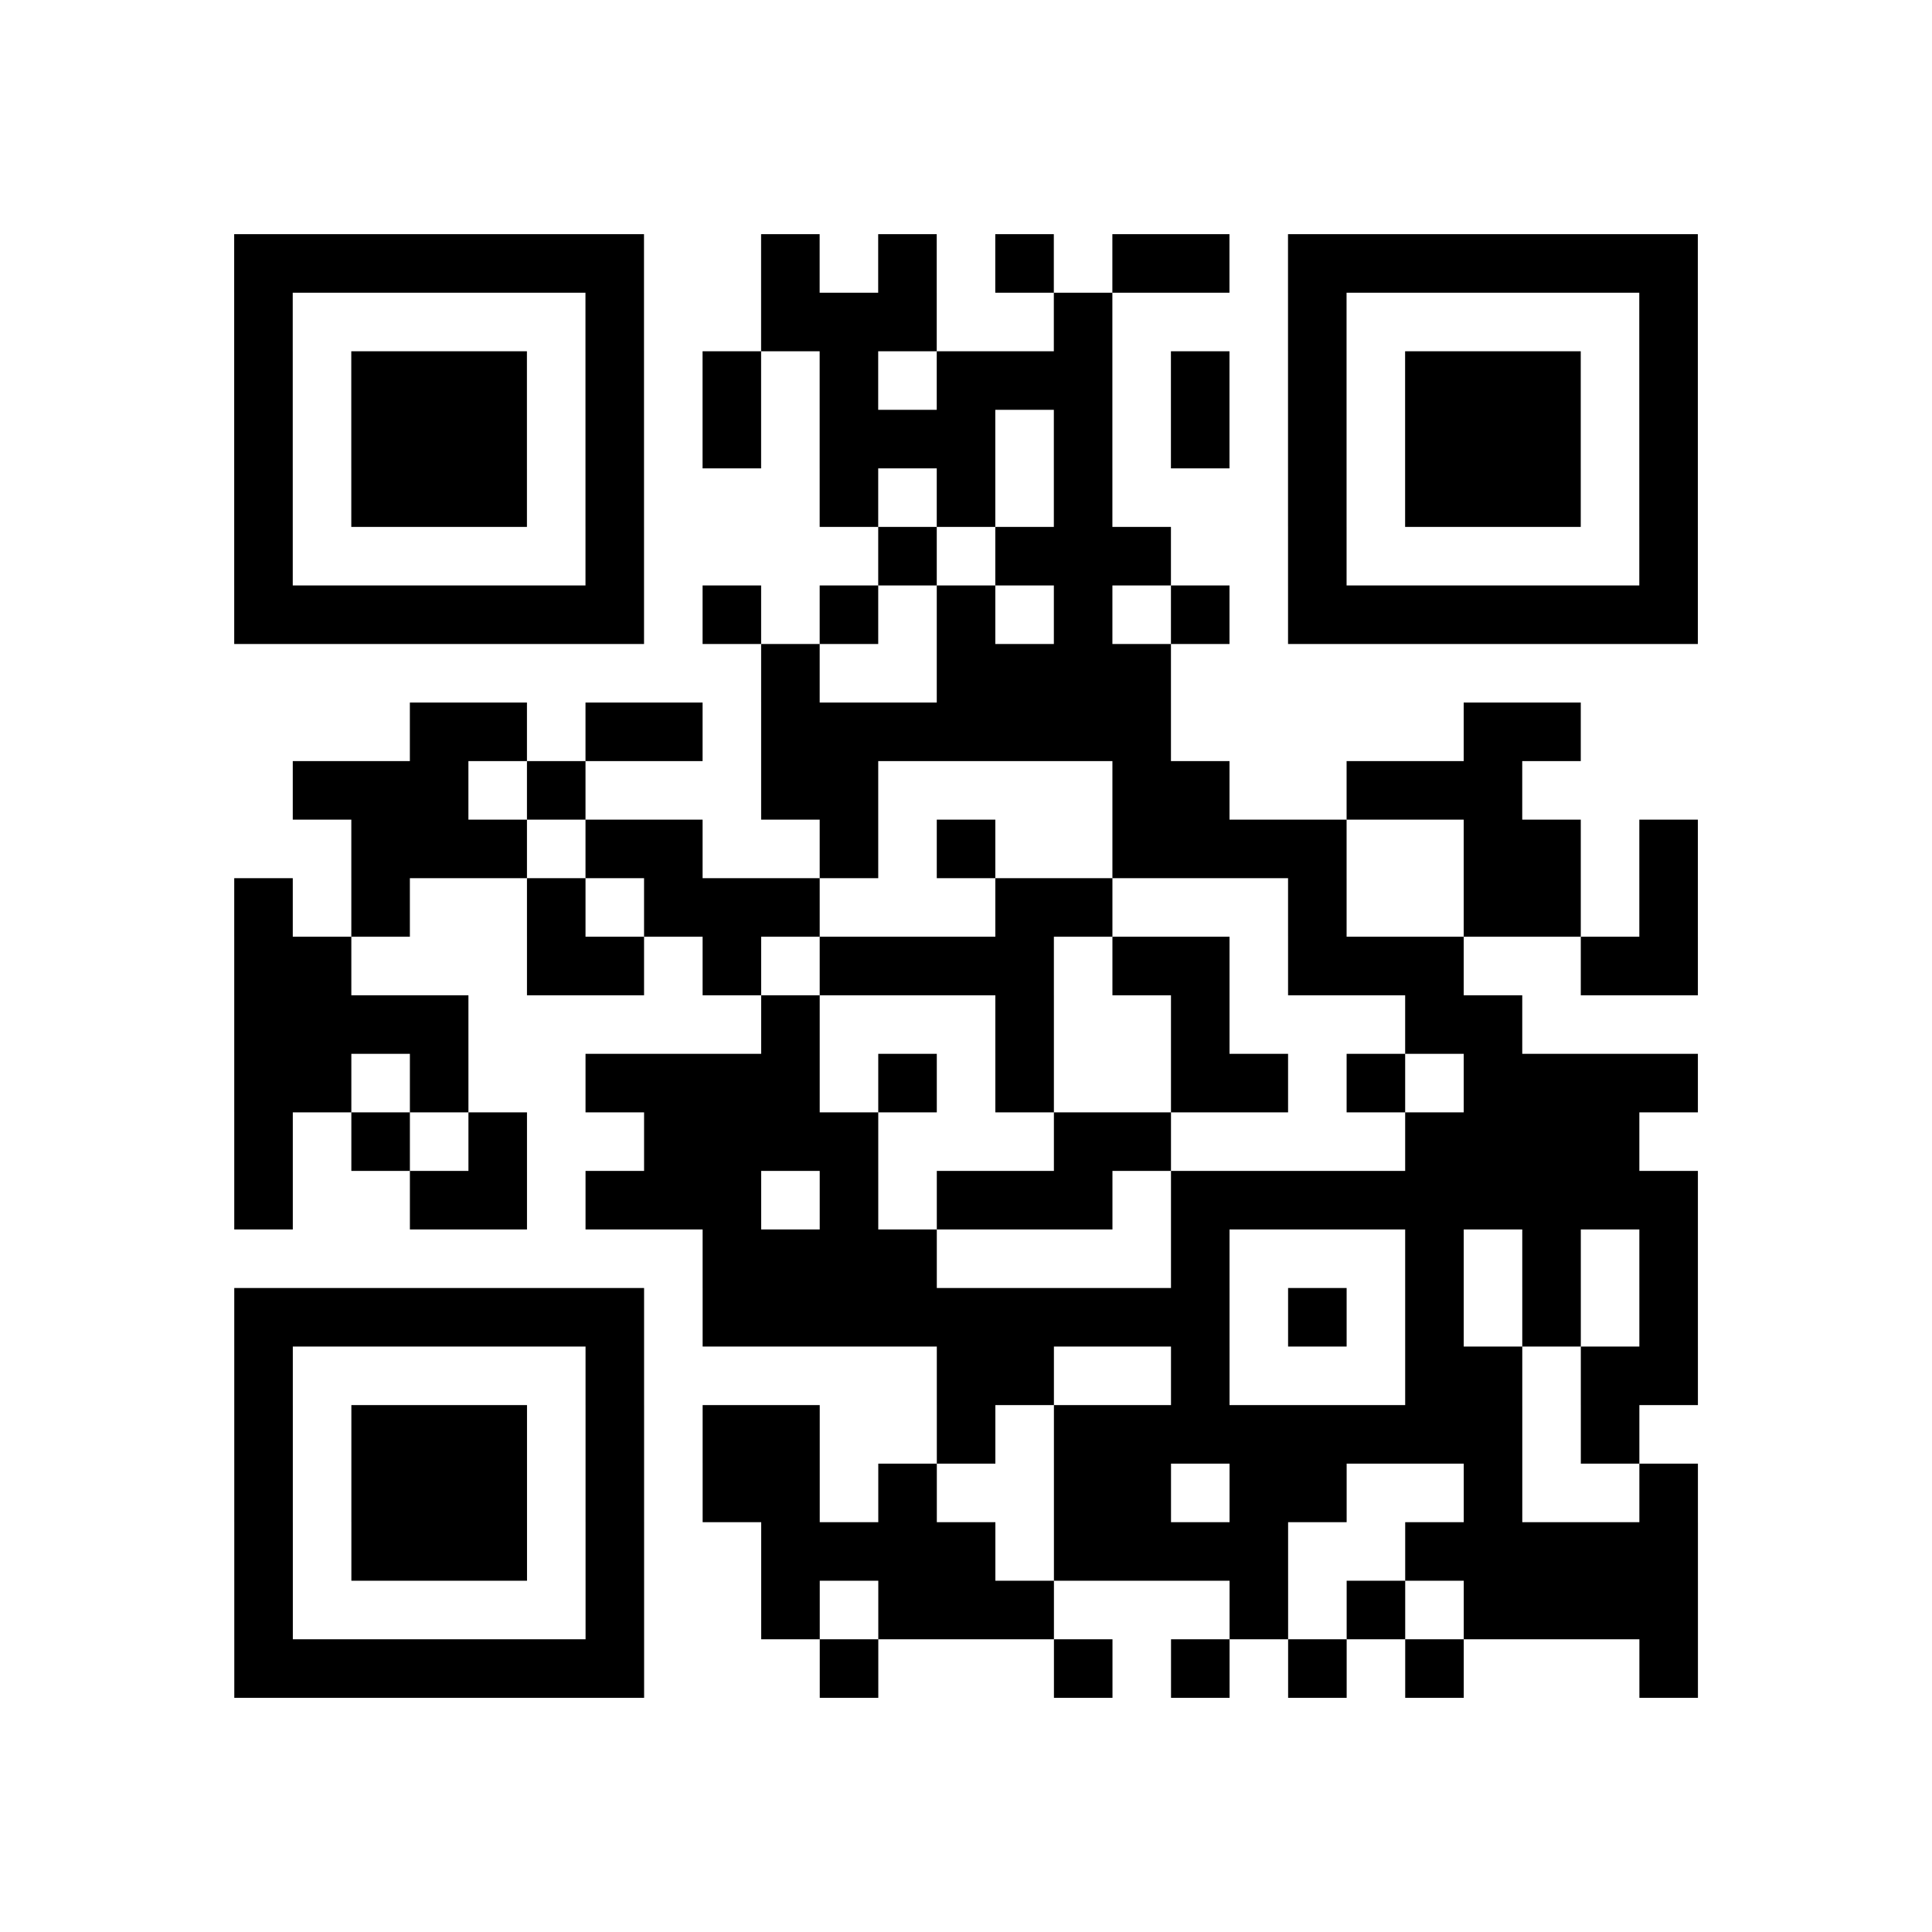 <?xml version="1.0" encoding="UTF-8"?>
<svg xmlns="http://www.w3.org/2000/svg" height="264" width="264" class="pyqrcode"><path transform="scale(8)" stroke="#000" class="pyqrline" d="M4 4.5h7m2 0h1m1 0h1m1 0h1m1 0h2m1 0h7m-25 1h1m5 0h1m2 0h3m2 0h1m3 0h1m5 0h1m-25 1h1m1 0h3m1 0h1m1 0h1m1 0h1m1 0h3m1 0h1m1 0h1m1 0h3m1 0h1m-25 1h1m1 0h3m1 0h1m1 0h1m1 0h3m1 0h1m1 0h1m1 0h1m1 0h3m1 0h1m-25 1h1m1 0h3m1 0h1m3 0h1m1 0h1m1 0h1m3 0h1m1 0h3m1 0h1m-25 1h1m5 0h1m4 0h1m1 0h3m2 0h1m5 0h1m-25 1h7m1 0h1m1 0h1m1 0h1m1 0h1m1 0h1m1 0h7m-16 1h1m2 0h4m-13 1h2m1 0h2m1 0h7m5 0h2m-22 1h3m1 0h1m3 0h2m4 0h2m2 0h3m-20 1h3m1 0h2m2 0h1m1 0h1m2 0h4m2 0h2m1 0h1m-25 1h1m1 0h1m2 0h1m1 0h3m3 0h2m3 0h1m2 0h2m1 0h1m-25 1h2m3 0h2m1 0h1m1 0h4m1 0h2m1 0h3m2 0h2m-25 1h4m5 0h1m3 0h1m2 0h1m3 0h2m-22 1h2m1 0h1m2 0h4m1 0h1m1 0h1m2 0h2m1 0h1m1 0h4m-25 1h1m1 0h1m1 0h1m2 0h4m3 0h2m4 0h4m-24 1h1m2 0h2m1 0h3m1 0h1m1 0h3m1 0h9m-17 1h4m4 0h1m3 0h1m1 0h1m1 0h1m-25 1h7m1 0h9m1 0h1m1 0h1m1 0h1m1 0h1m-25 1h1m5 0h1m5 0h2m2 0h1m3 0h2m1 0h2m-25 1h1m1 0h3m1 0h1m1 0h2m2 0h1m1 0h8m1 0h1m-24 1h1m1 0h3m1 0h1m1 0h2m1 0h1m2 0h2m1 0h2m2 0h1m2 0h1m-25 1h1m1 0h3m1 0h1m2 0h4m1 0h4m2 0h5m-25 1h1m5 0h1m2 0h1m1 0h3m3 0h1m1 0h1m1 0h4m-25 1h7m3 0h1m3 0h1m1 0h1m1 0h1m1 0h1m3 0h1"/></svg>
